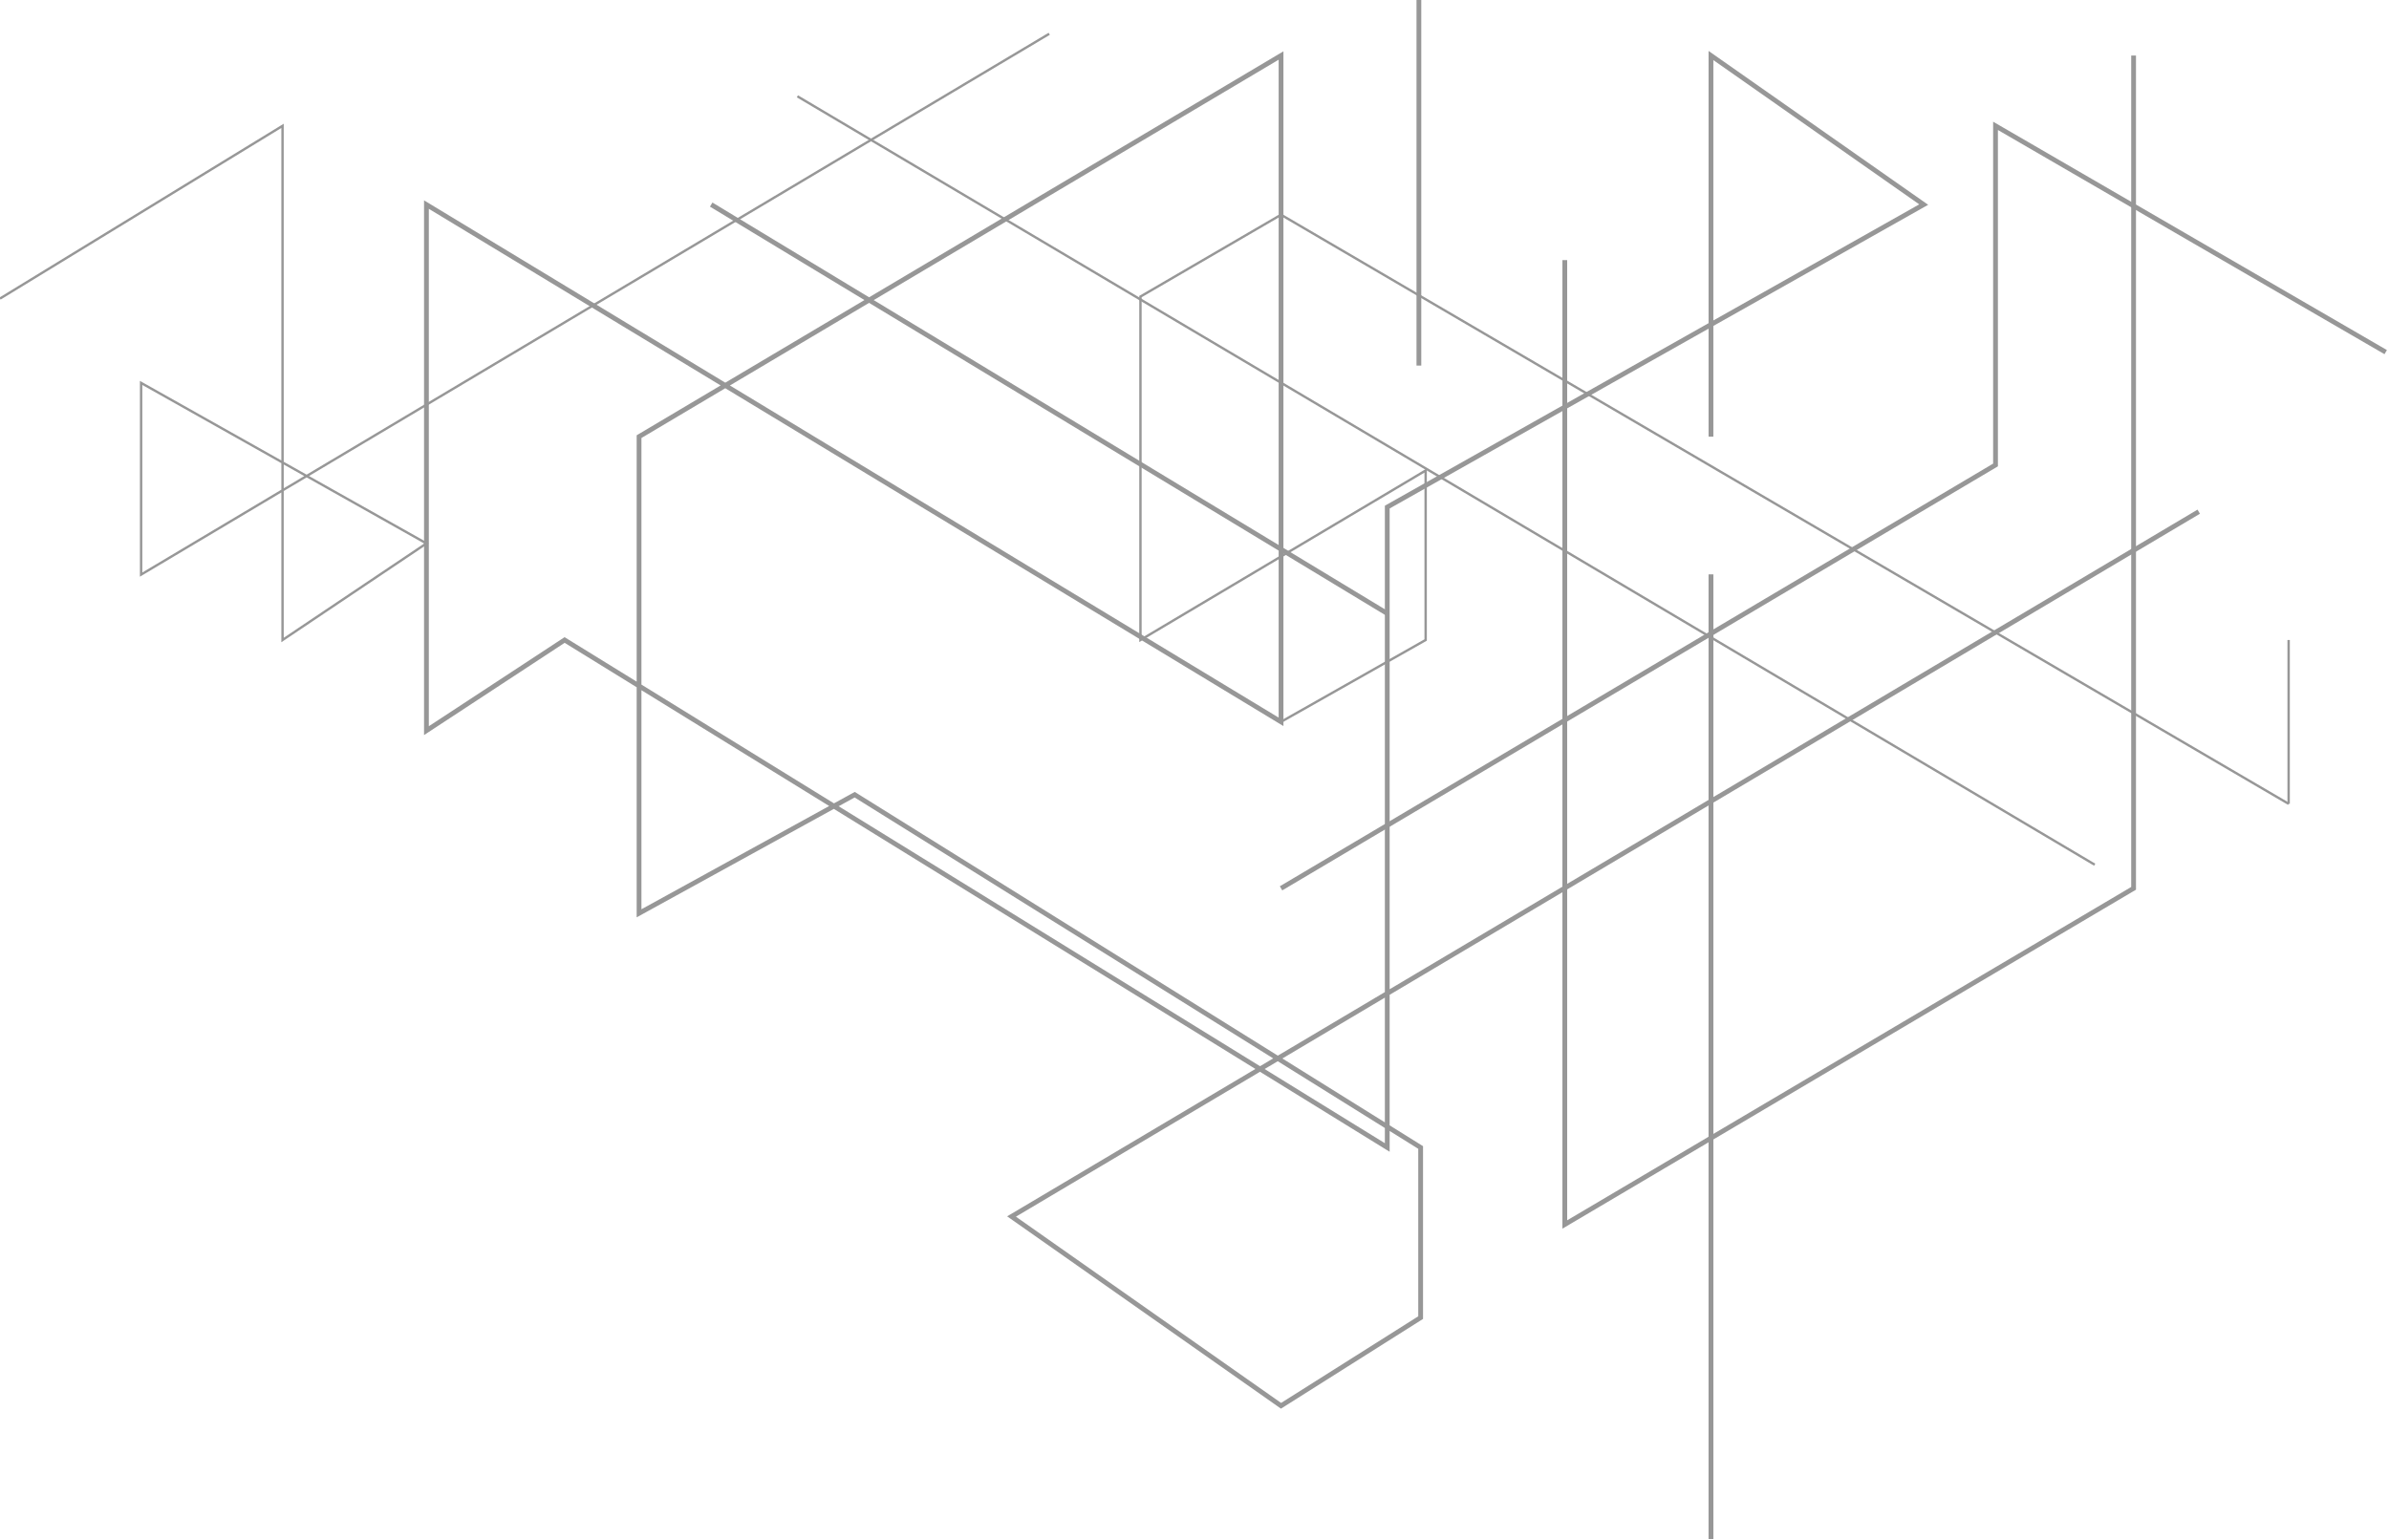 <?xml version="1.0" encoding="UTF-8"?>
<svg width="1000px" height="645px" viewBox="0 0 1000 645" version="1.1" xmlns="http://www.w3.org/2000/svg" xmlns:xlink="http://www.w3.org/1999/xlink">
    <!-- Generator: Sketch 60.1 (88133) - https://sketch.com -->
    <title>Group 2</title>
    <desc>Created with Sketch.</desc>
    <g id="Page-1" stroke="none" stroke-width="1" fill="none" fill-rule="evenodd">
        <g id="Artboard" transform="translate(-860, 0)" stroke="#979797">
            <g id="Group-2" transform="translate(859.993, -251)">
                <g id="Group" transform="translate(178.507, 0)" stroke-width="2">
                    <polyline id="Path-2" points="741.856 465.241 244.913 760.351 357.724 839.604 416.16 802.688 416.16 731.451 179.264 583.738 89 633.393 89 433.819 357.724 274.244 357.724 553.228 0 336.66 0 556.924 57.838 518.967 402.184 731.451 402.184 463.318 626.736 336.66 537.684 274.244 537.684 433.819"></polyline>
                    <polyline id="Path-3" points="357.724 622.943 656.796 445.684 656.796 303.692 820.122 398.433"></polyline>
                    <line x1="402.184" y1="507.876" x2="119.195" y2="336.66" id="Path-5"></line>
                    <line x1="537.684" y1="491.582" x2="537.684" y2="895.376" id="Path-4"></line>
                    <line x1="415.428" y1="0.273" x2="415.428" y2="404.068" id="Path-4"></line>
                    <polyline id="Path-4" points="476.5 359.897 476.5 763.691 714.593 622.943 714.593 274.244"></polyline>
                    <line x1="537.684" y1="491.582" x2="537.684" y2="895.376" id="Path-4"></line>
                </g>
                <polyline id="Path" points="2.84217094e-14 376.018 118.276 303.692 118.276 518.967 178.507 478.528 59.072 411.33 59.072 491.582 439.197 265.152"></polyline>
                <line x1="957.995" y1="587.564" x2="957.995" y2="518.967" id="Path-6"></line>
                <polyline id="Path-7" points="957.995 587.564 536.231 340.915 477.385 375.169 477.385 518.967 596.765 448 596.765 518.967 536.231 553.228"></polyline>
                <line x1="876.82" y1="613.05" x2="333.789" y2="291.328" id="Path-8"></line>
            </g>
        </g>
    </g>
</svg>